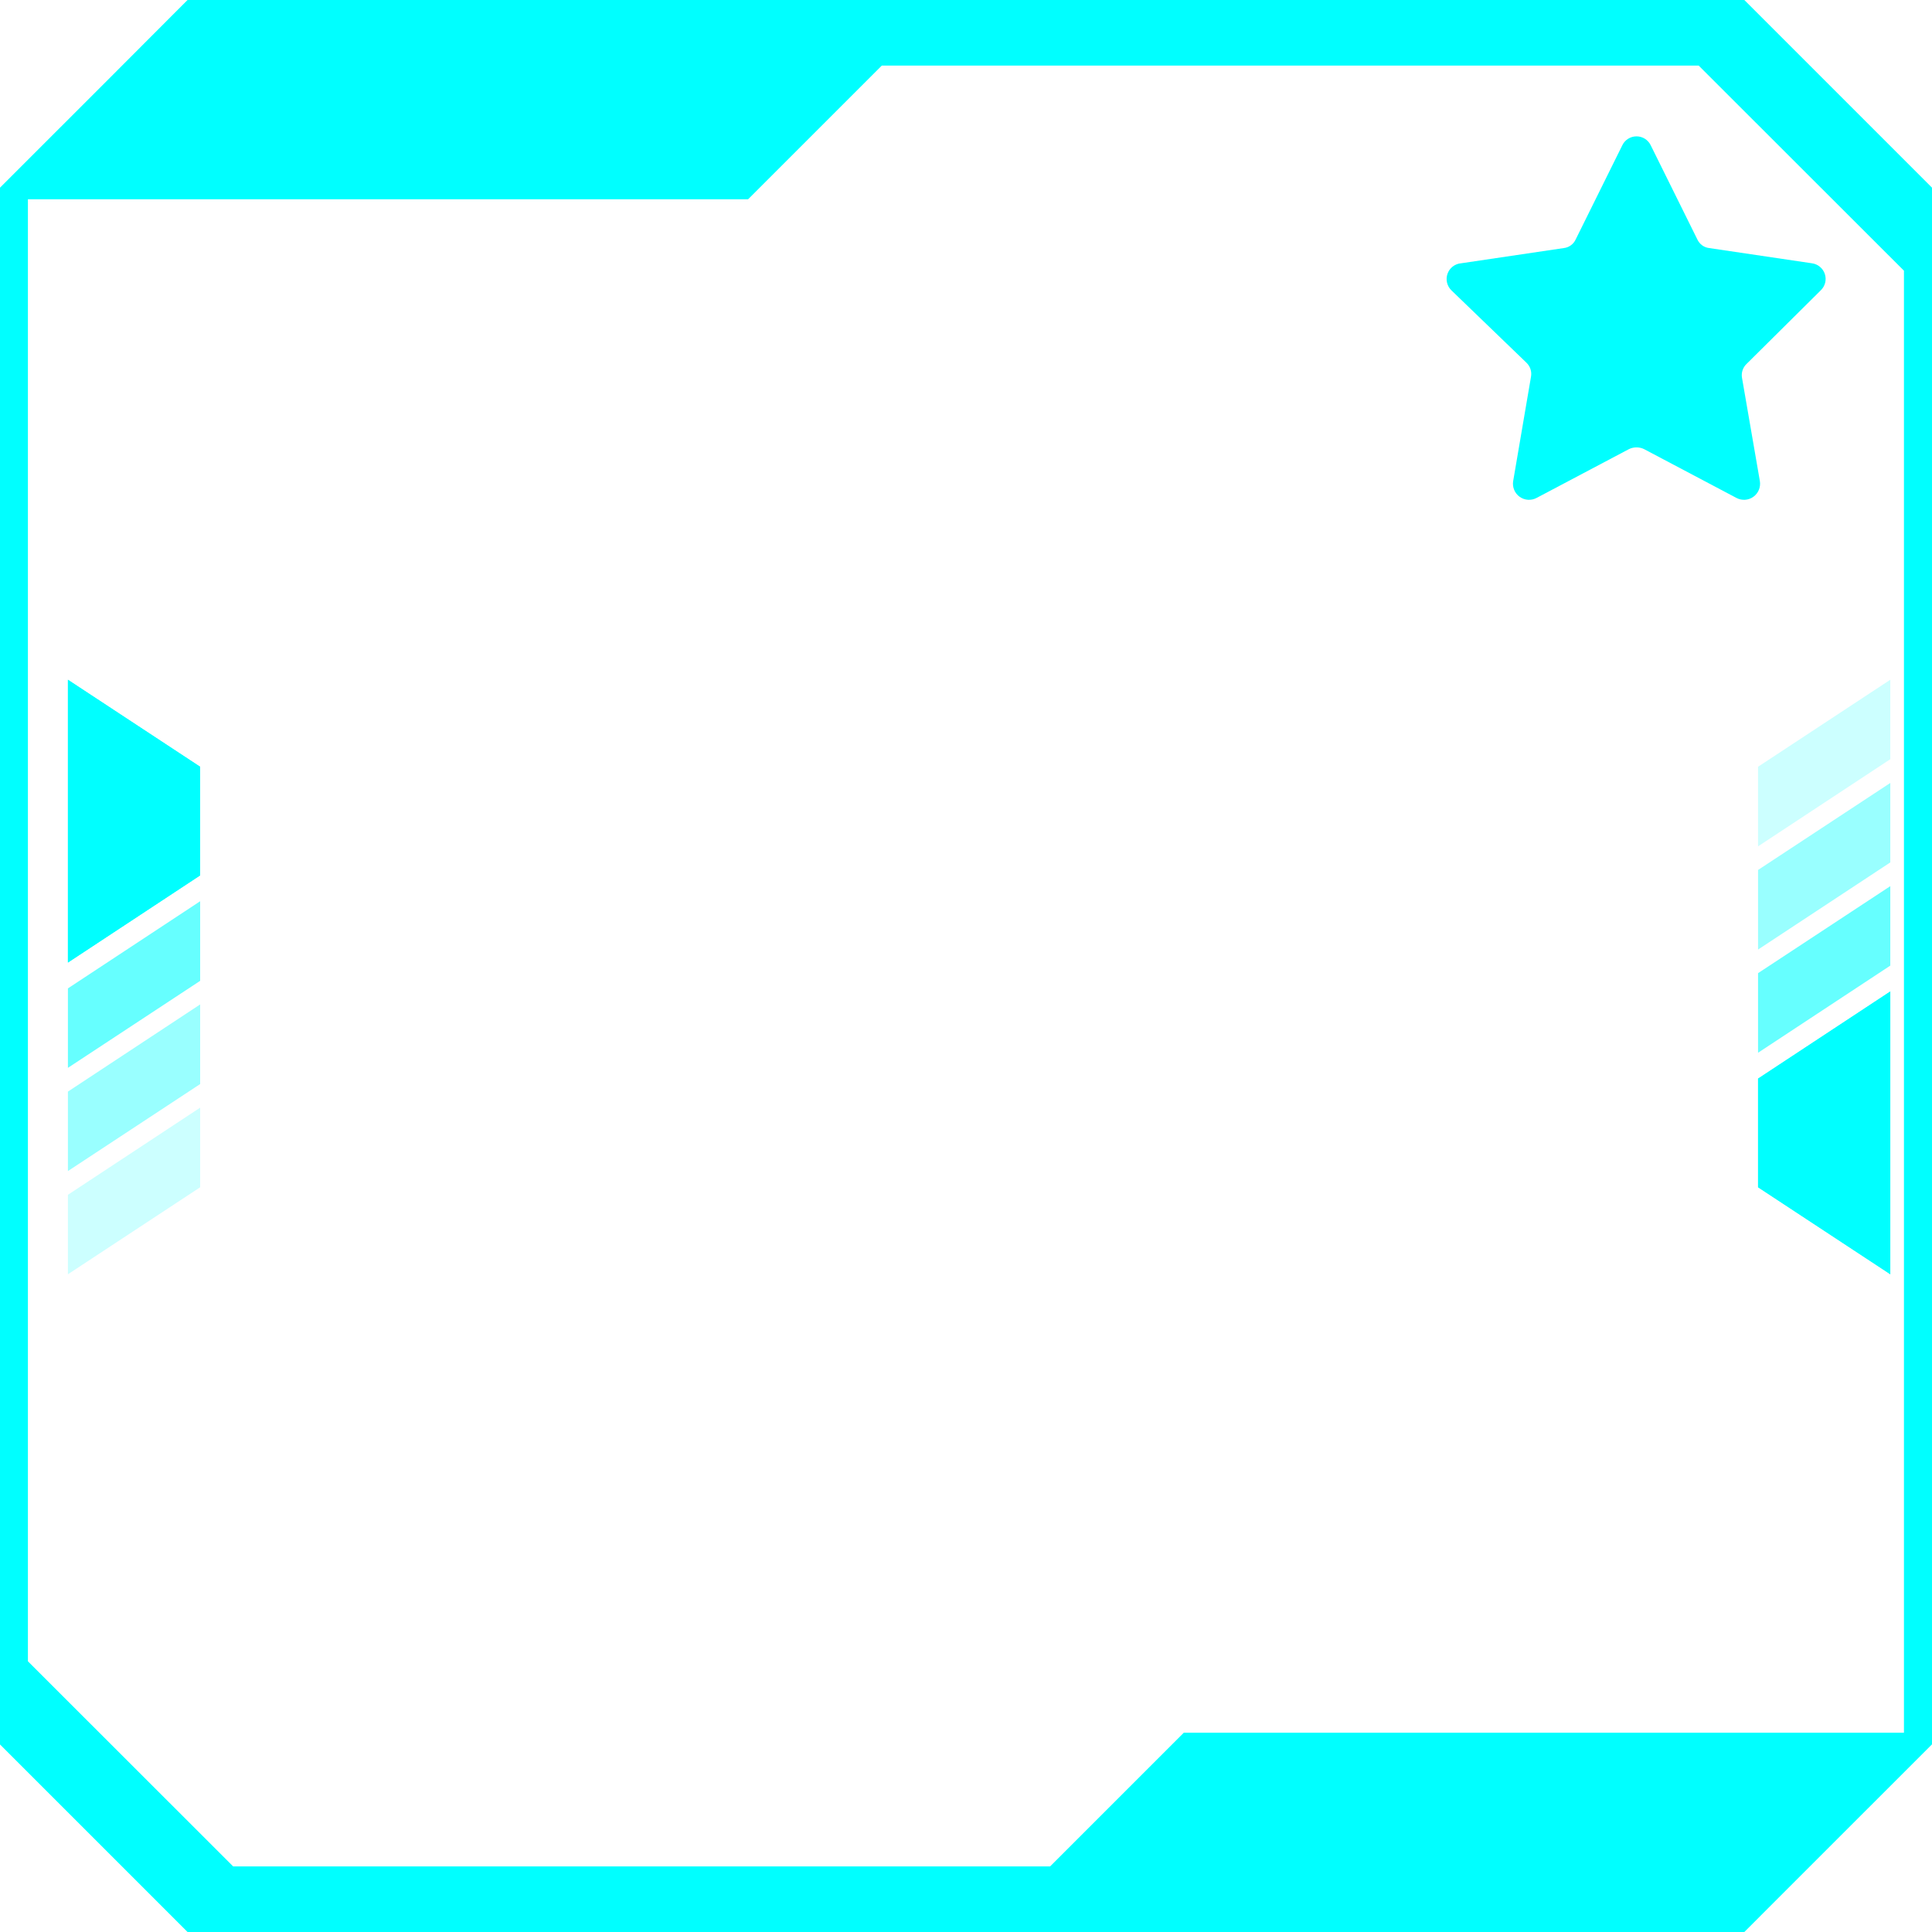 <svg width="85" height="85" viewBox="0 0 85 85" fill="none" xmlns="http://www.w3.org/2000/svg">
    <path d="M83.165 56.062V43.62L77.347 47.454V52.235L83.165 56.062Z" fill="#00FFFF" />
    <path d="M83.165 42.483V38.987L77.347 42.815V46.317L83.165 42.483Z" fill="#00FFFF"
        fill-opacity="0.6" />
    <path d="M83.165 37.943V34.447L77.347 38.275V41.777L83.165 37.943Z" fill="#00FFFF"
        fill-opacity="0.4" />
    <path d="M83.165 33.402V29.906L77.347 33.734V37.236L83.165 33.402Z" fill="#00FFFF"
        fill-opacity="0.2" />
    <path d="M83.165 56.062V43.62L77.347 47.454V52.235L83.165 56.062Z" fill="#00FFFF"
        fill-opacity="0.8" />
    <path d="M2.988 29.906V42.349L8.806 38.514V33.734L2.988 29.906Z" fill="#00FFFF" />
    <path d="M2.988 43.485V46.981L8.806 43.153V39.651L2.988 43.485Z" fill="#00FFFF"
        fill-opacity="0.6" />
    <path d="M2.988 48.026V51.522L8.806 47.694V44.191L2.988 48.026Z" fill="#00FFFF"
        fill-opacity="0.4" />
    <path d="M2.988 52.566V56.063L8.806 52.235V48.732L2.988 52.566Z" fill="#00FFFF"
        fill-opacity="0.2" />
    <path d="M2.988 29.906V42.349L8.806 38.514V33.734L2.988 29.906Z" fill="#00FFFF"
        fill-opacity="0.8" />
    <path
        d="M80.015 3.272C79.026 2.284 77.989 1.246 76.743 0H8.251C6.962 1.289 5.894 2.358 4.881 3.377C3.358 4.899 1.934 6.324 0 8.257V76.749C2.609 79.358 4.298 81.046 6.551 83.299C7.085 83.834 7.637 84.386 8.251 85H76.743C77.326 84.417 77.848 83.895 78.357 83.385C80.653 81.089 82.354 79.389 85 76.743V8.257C83.023 6.281 81.58 4.838 80.021 3.278L80.015 3.272ZM52.081 76.233L46.199 82.115H10.259L1.228 73.09V8.767H32.913L38.795 2.886H74.735L83.766 11.91V76.233H52.081Z"
        fill="#00FFFF" />
    <path
        d="M72.63 6.402L74.674 10.529C74.721 10.633 74.794 10.724 74.886 10.792C74.979 10.86 75.087 10.902 75.201 10.914L79.714 11.583C79.845 11.6 79.968 11.653 80.069 11.738C80.171 11.822 80.246 11.933 80.286 12.058C80.327 12.184 80.331 12.318 80.298 12.446C80.265 12.573 80.196 12.689 80.1 12.779L76.847 16.006C76.764 16.083 76.702 16.18 76.666 16.288C76.63 16.396 76.621 16.511 76.641 16.623L77.426 21.162C77.448 21.292 77.434 21.426 77.384 21.549C77.334 21.671 77.251 21.778 77.144 21.855C77.037 21.933 76.91 21.979 76.778 21.988C76.646 21.997 76.514 21.969 76.397 21.907L72.334 19.76C72.23 19.709 72.116 19.683 72 19.683C71.884 19.683 71.77 19.709 71.666 19.76L67.603 21.907C67.486 21.969 67.354 21.997 67.222 21.988C67.09 21.979 66.963 21.933 66.856 21.855C66.749 21.778 66.665 21.671 66.616 21.549C66.566 21.426 66.551 21.292 66.574 21.162L67.358 16.572C67.378 16.46 67.37 16.345 67.334 16.237C67.298 16.129 67.236 16.032 67.153 15.954L63.861 12.779C63.764 12.686 63.695 12.568 63.664 12.437C63.633 12.306 63.64 12.169 63.685 12.043C63.73 11.916 63.81 11.806 63.917 11.724C64.024 11.642 64.152 11.593 64.286 11.583L68.798 10.914C68.912 10.902 69.021 10.86 69.113 10.792C69.206 10.724 69.279 10.633 69.326 10.529L71.37 6.402C71.425 6.281 71.514 6.18 71.626 6.108C71.738 6.037 71.867 5.999 72 5.999C72.132 5.999 72.262 6.037 72.374 6.108C72.485 6.18 72.574 6.281 72.63 6.402Z"
        fill="#00FFFF" />
</svg>